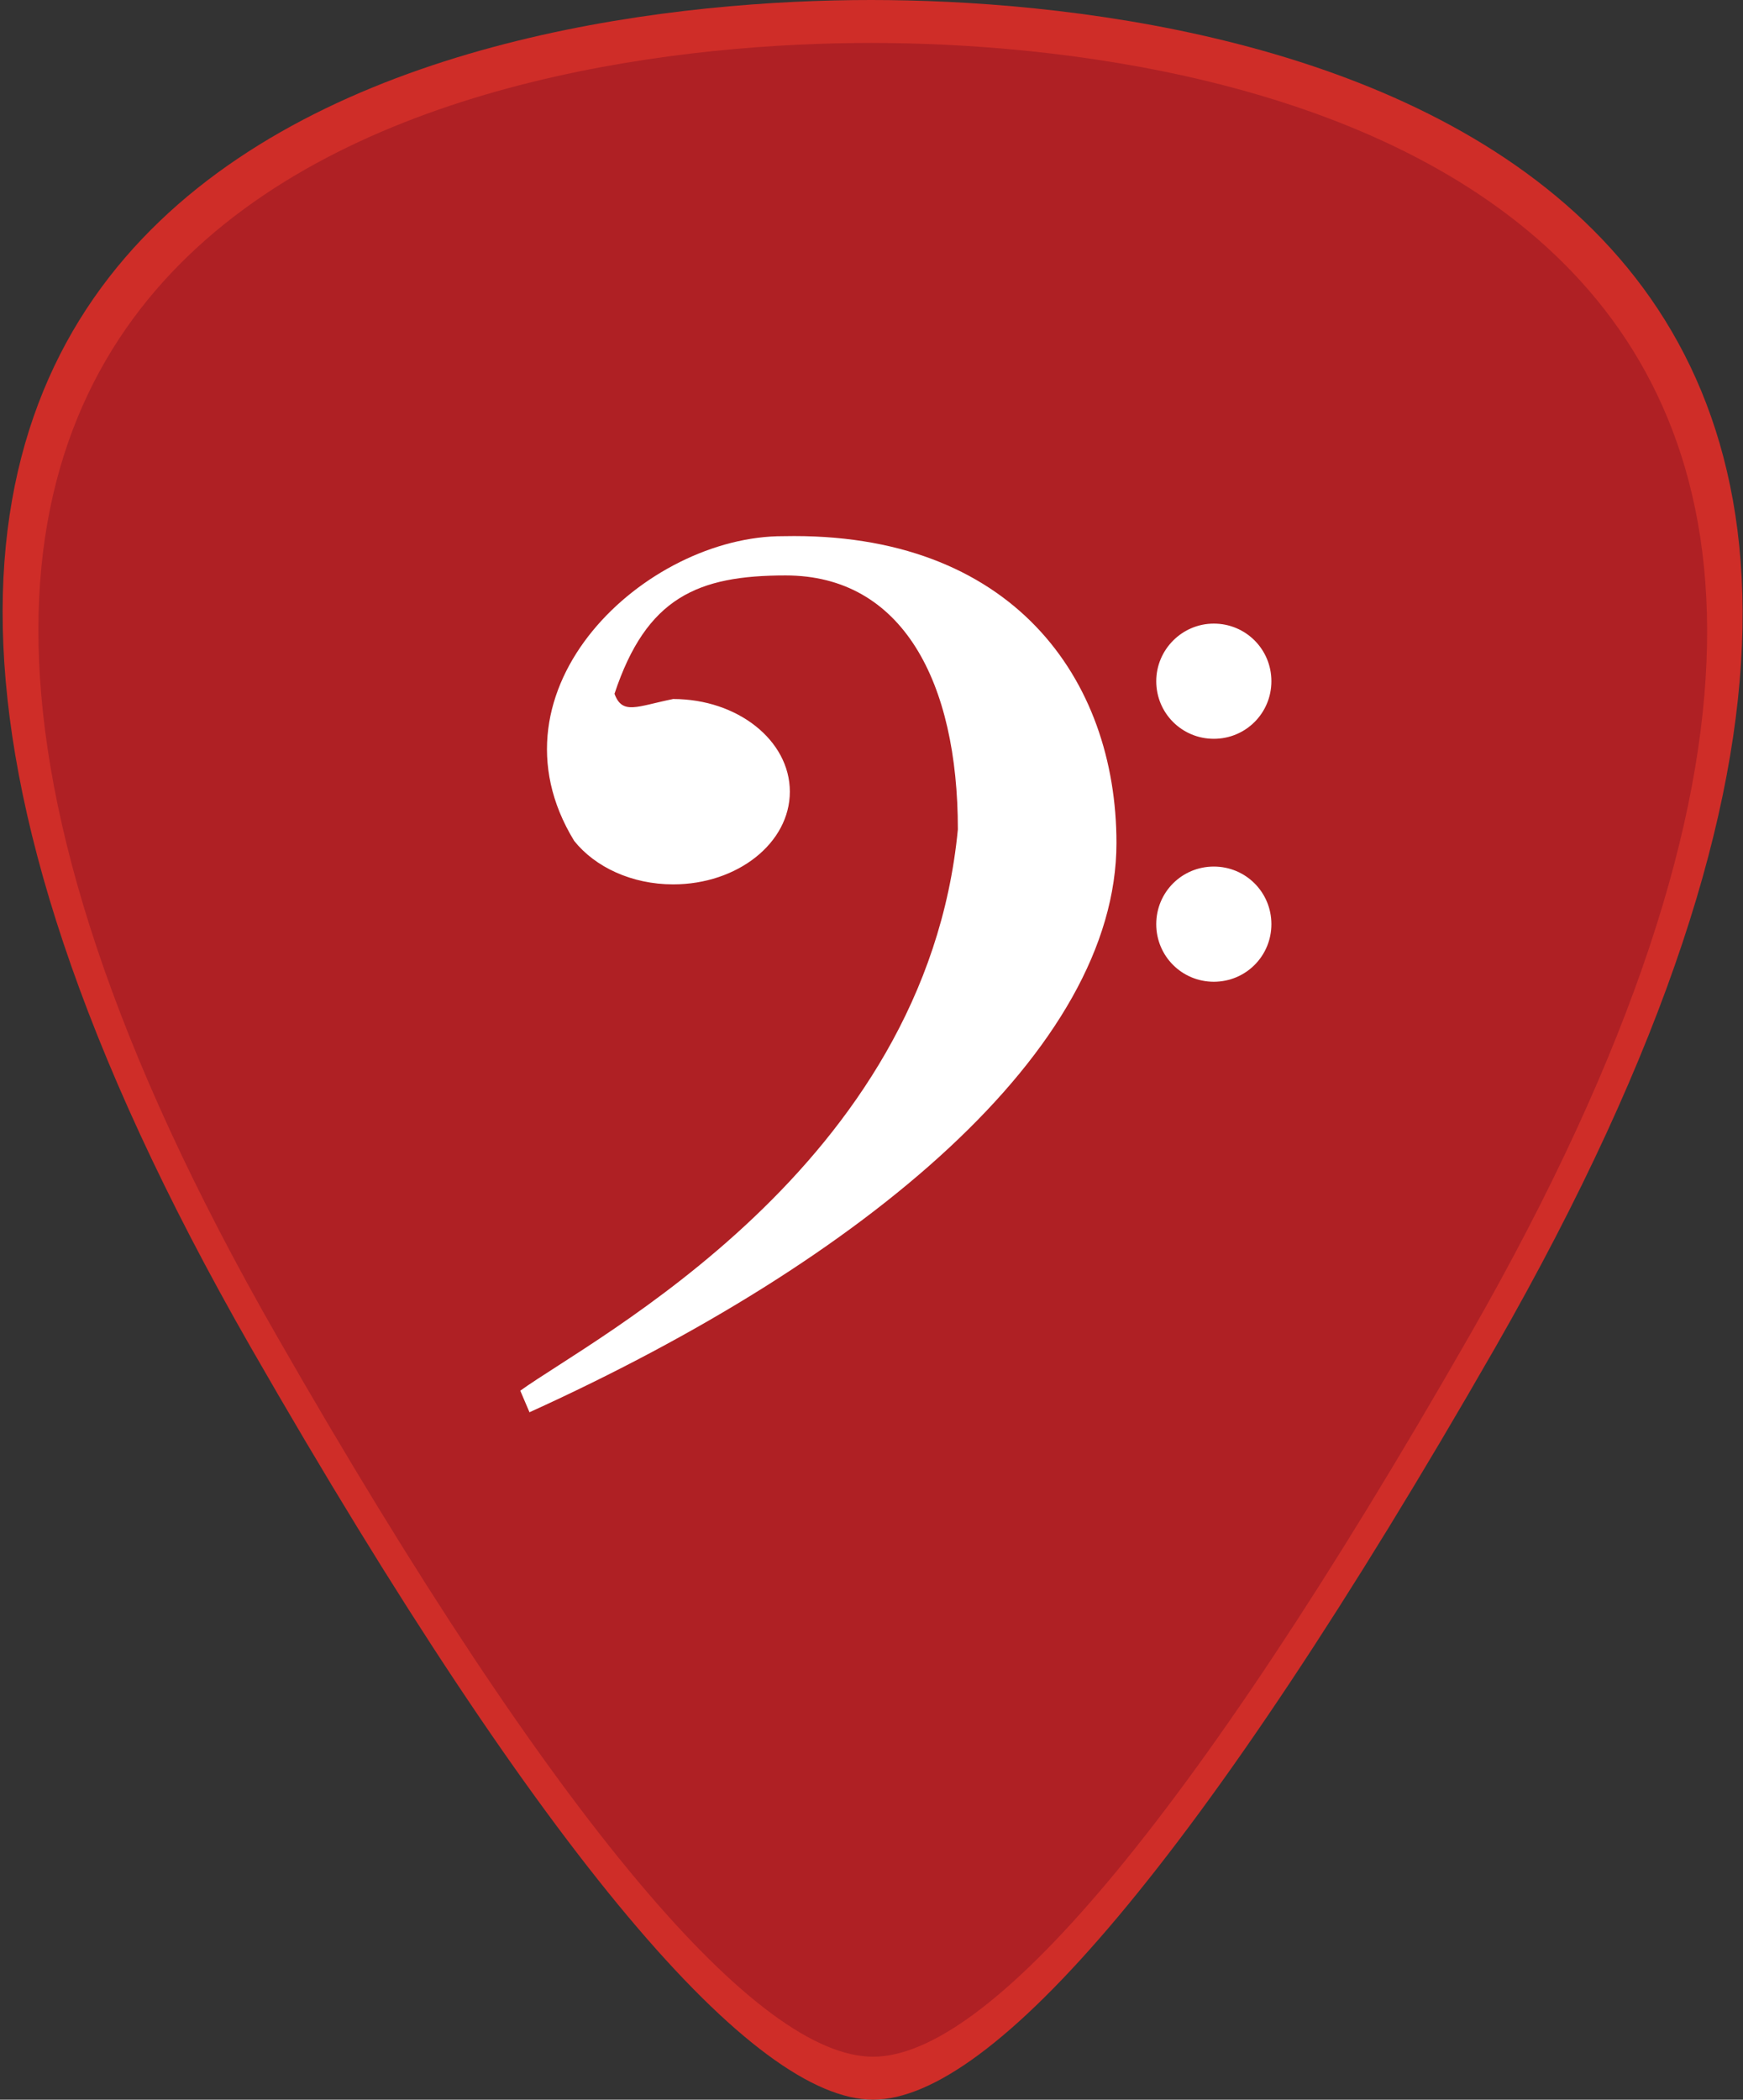 <svg version="1.1" xmlns="http://www.w3.org/2000/svg" xmlns:xlink="http://www.w3.org/1999/xlink" x="0px" y="0px" viewBox="0 0 333 401" xml:space="preserve">
<rect x="0" y="0" width="333" height="401" fill="#333333" stroke="none"/>
<path fill="#CF2D28" d="M285.7,257.3C229.2,355.8,189.5,401,166.8,401c-22.7,0-62.4-45.2-118.9-143.7C-84.1,27,93.9,0,166.4,0
	C238.9,0,417.6,27,285.7,257.3z"/>
<path fill="#AF2024" d="M280.8,255c-54.1,94.5-92.2,137.8-114,137.8c-21.8,0-59.9-43.3-114-137.8C-73.8,34.1,96.9,8.2,166.4,8.2
	C236,8.2,407.4,34.1,280.8,255z"/>
<g id="layer1">
	<path id="path3" fill="#FFFFFF" d="M109.7,160.6c4,5,11,8.3,18.9,8.3c12.3,0,22.3-7.9,22.3-17.7c0-9.8-10-17.7-22.3-17.7
		c-6.9,1.4-9.7,3.1-11.2-1c6.1-18.4,15.9-22.6,32.7-22.6c22.3,0,32.9,20.3,32.9,48.5c-6.2,64.6-69.8,97.2-83.6,107.2
		c1.9,4.4,1.8,4.3,1.8,4.1c64.3-29.2,112.1-69.3,112.1-108.7c0-31.3-19.9-59.5-63.6-58.6C123.4,102.3,91.9,131.5,109.7,160.6
		L109.7,160.6z M220.9,130.1c0,6.1,4.9,11,11,11c6.1,0,11-4.9,11-11c0-6.1-4.9-11-11-11C225.8,119.1,220.9,124.1,220.9,130.1z
		 M220.9,176.5c0,6.1,4.9,11,11,11c6.1,0,11-4.9,11-11c0-6.1-4.9-11-11-11C225.8,165.5,220.9,170.4,220.9,176.5L220.9,176.5z"/>
</g>
</svg>

